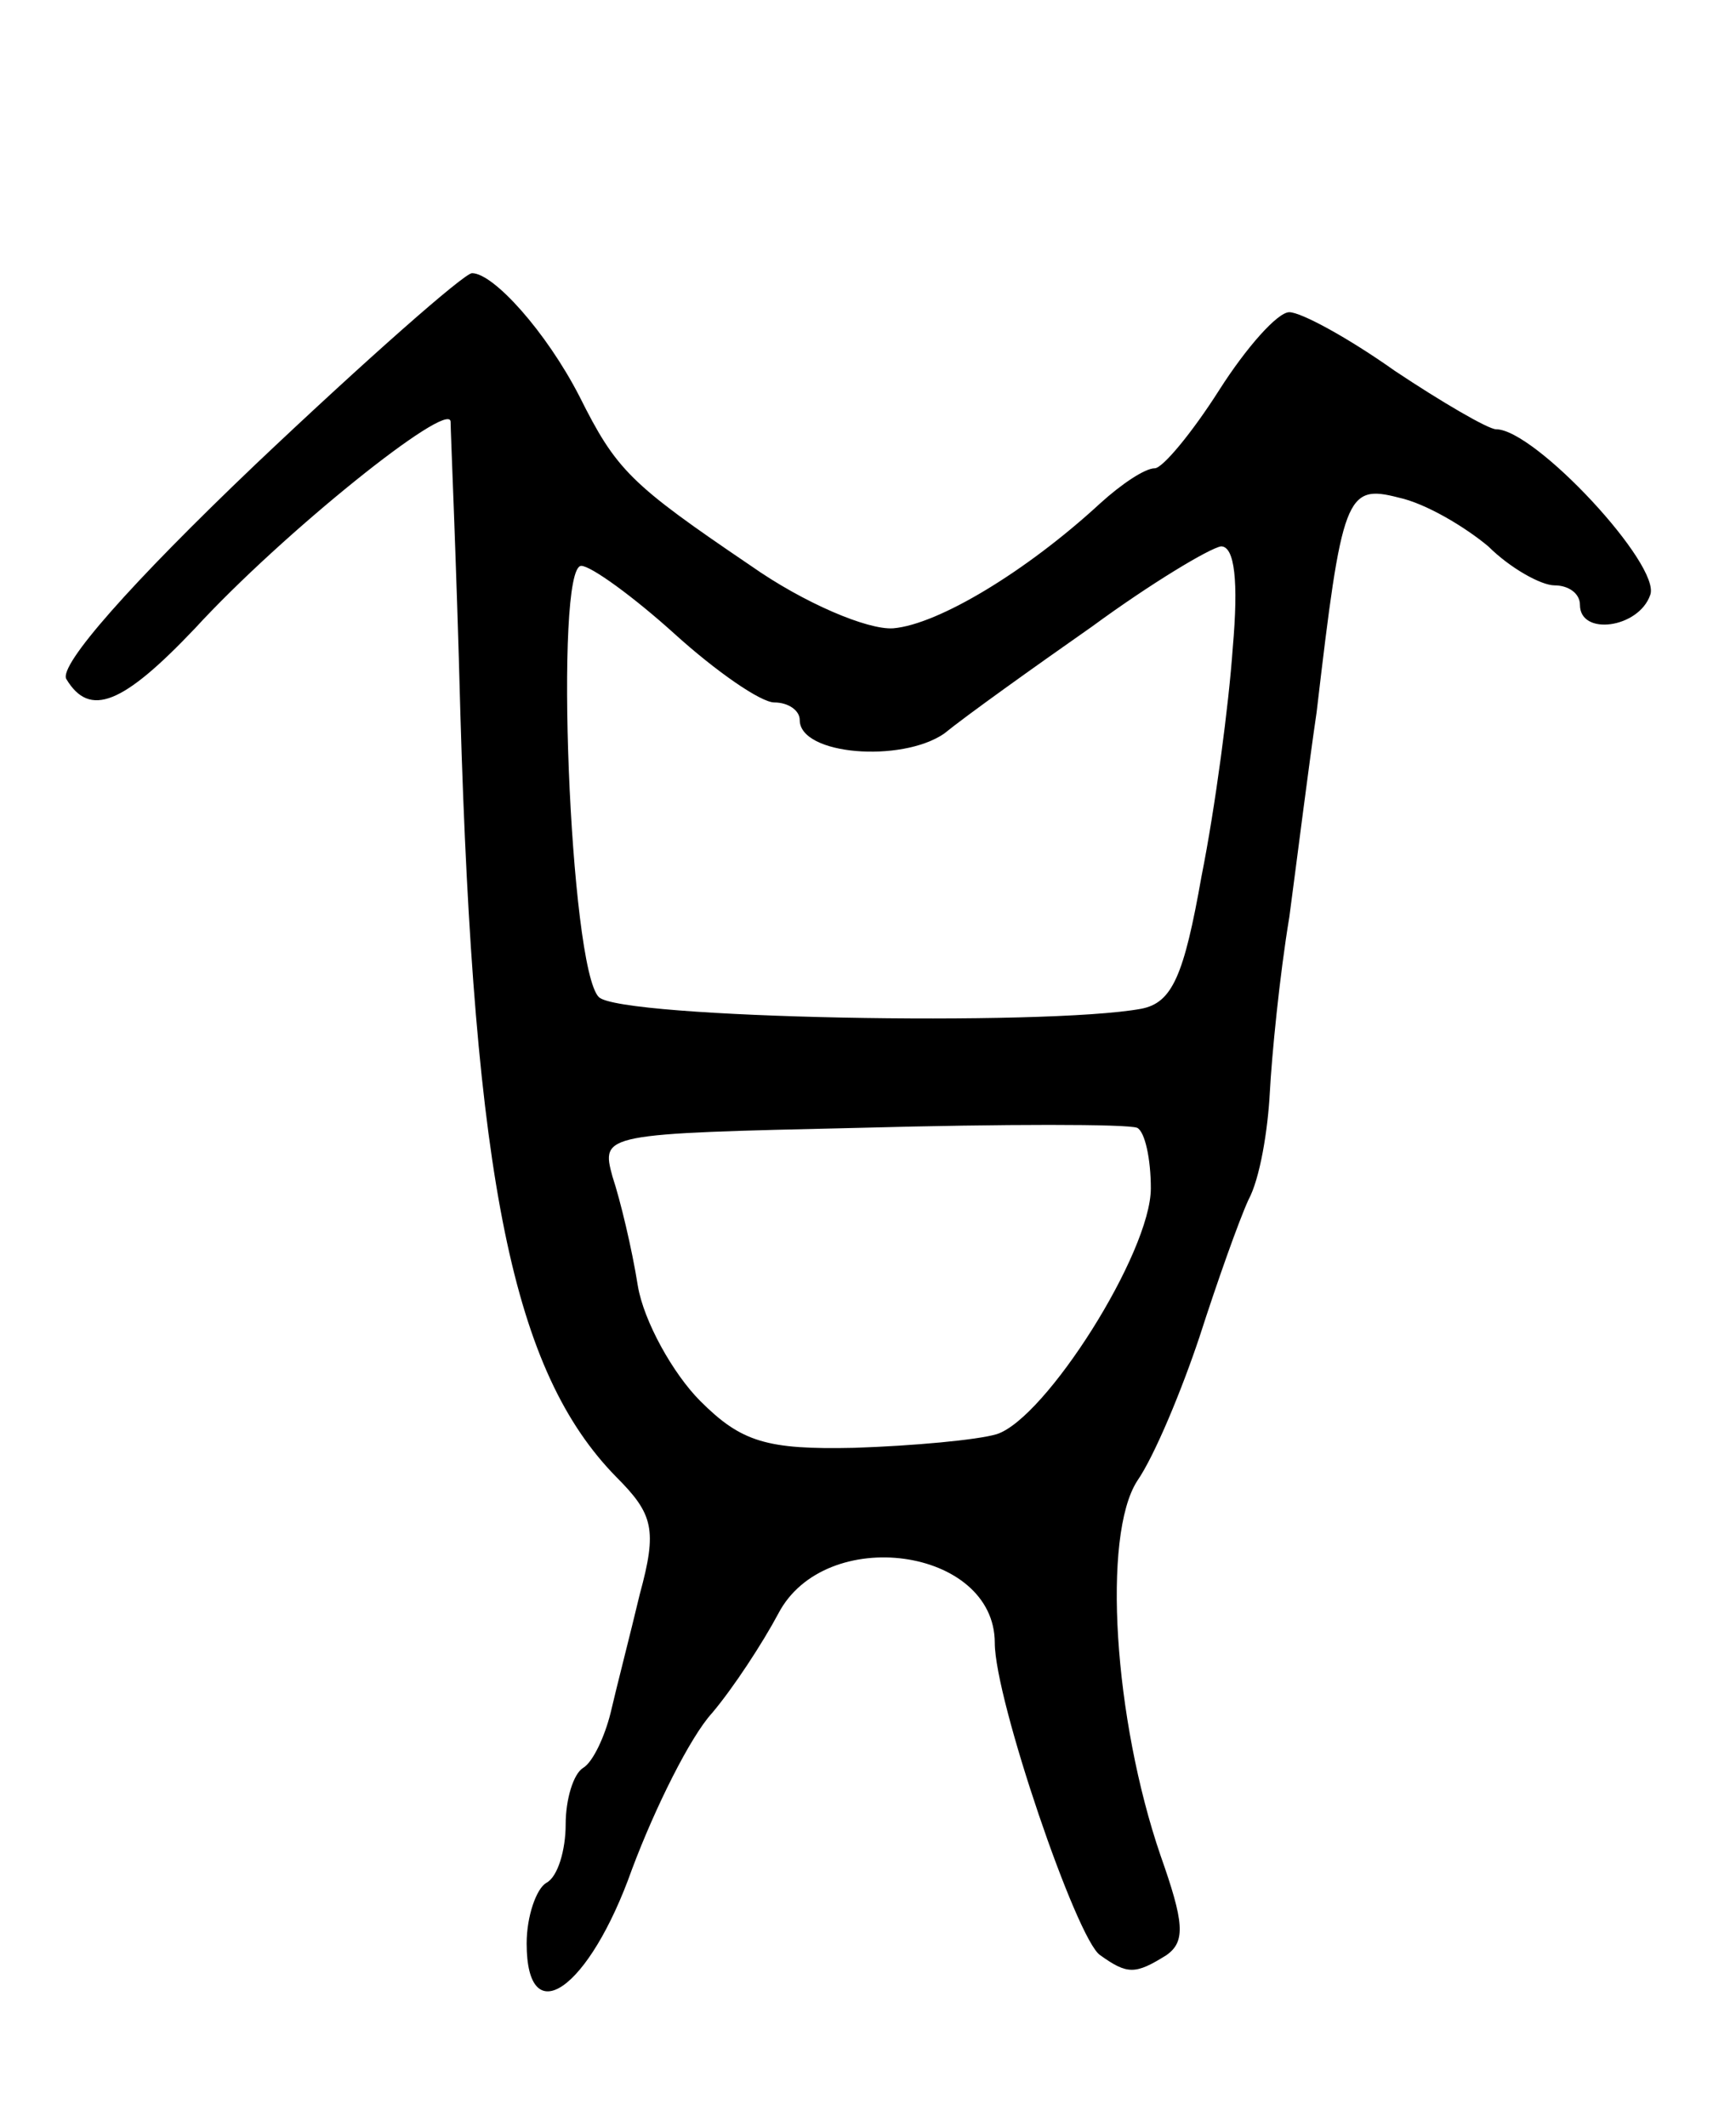 <svg version="1.0" xmlns="http://www.w3.org/2000/svg"
 width="89pt" height="109pt" viewBox="0 0 89 109"
 preserveAspectRatio="xMidYMid meet">
<g transform="translate(0,109) scale(0.1,-0.1)"
fill="#000000" stroke="none">
<path d="M131 852 c-64 -61 -101 -103 -97 -110 12 -20 29 -13 66 26 45 49 130
117 131 106 0 -5 3 -72 5 -149 7 -241 27 -338 80 -392 19 -19 21 -27 12 -60
-5 -21 -12 -48 -15 -61 -3 -12 -9 -25 -14 -28 -5 -3 -9 -16 -9 -29 0 -13 -4
-27 -10 -30 -5 -3 -10 -17 -10 -31 0 -46 32 -24 54 38 12 32 30 68 41 80 11
13 26 36 34 51 24 46 111 34 111 -15 0 -29 42 -152 54 -160 14 -10 18 -10 34
0 10 7 9 17 -3 51 -24 70 -30 164 -12 192 9 13 23 47 32 74 9 28 20 59 25 70
6 11 10 36 11 55 1 19 5 60 10 90 4 30 10 78 14 105 13 111 15 117 42 110 14
-3 34 -15 46 -25 11 -11 27 -20 34 -20 7 0 13 -4 13 -10 0 -16 30 -12 36 5 6
15 -59 85 -79 85 -4 0 -28 14 -52 30 -24 17 -48 30 -54 30 -6 0 -22 -18 -36
-40 -14 -22 -29 -40 -33 -40 -5 0 -17 -8 -28 -18 -38 -35 -83 -62 -106 -64
-13 -1 -46 13 -73 32 -62 42 -69 49 -88 87 -17 33 -44 63 -55 63 -4 0 -54 -44
-111 -98z m501 -94 c-2 -29 -9 -82 -16 -117 -9 -51 -15 -65 -31 -68 -49 -9
-267 -5 -278 6 -15 15 -23 221 -9 221 5 0 27 -16 48 -35 21 -19 44 -35 51 -35
7 0 13 -4 13 -9 0 -18 52 -22 74 -7 11 9 46 34 76 55 30 22 60 40 66 41 7 0 9
-18 6 -52z m-42 -277 c0 -33 -54 -118 -79 -126 -10 -3 -43 -6 -73 -7 -45 -1
-58 3 -79 24 -14 14 -29 41 -32 59 -3 19 -9 44 -13 56 -6 22 -5 22 127 25 74
2 137 2 142 0 4 -2 7 -16 7 -31z"/>
</g>
</svg>
